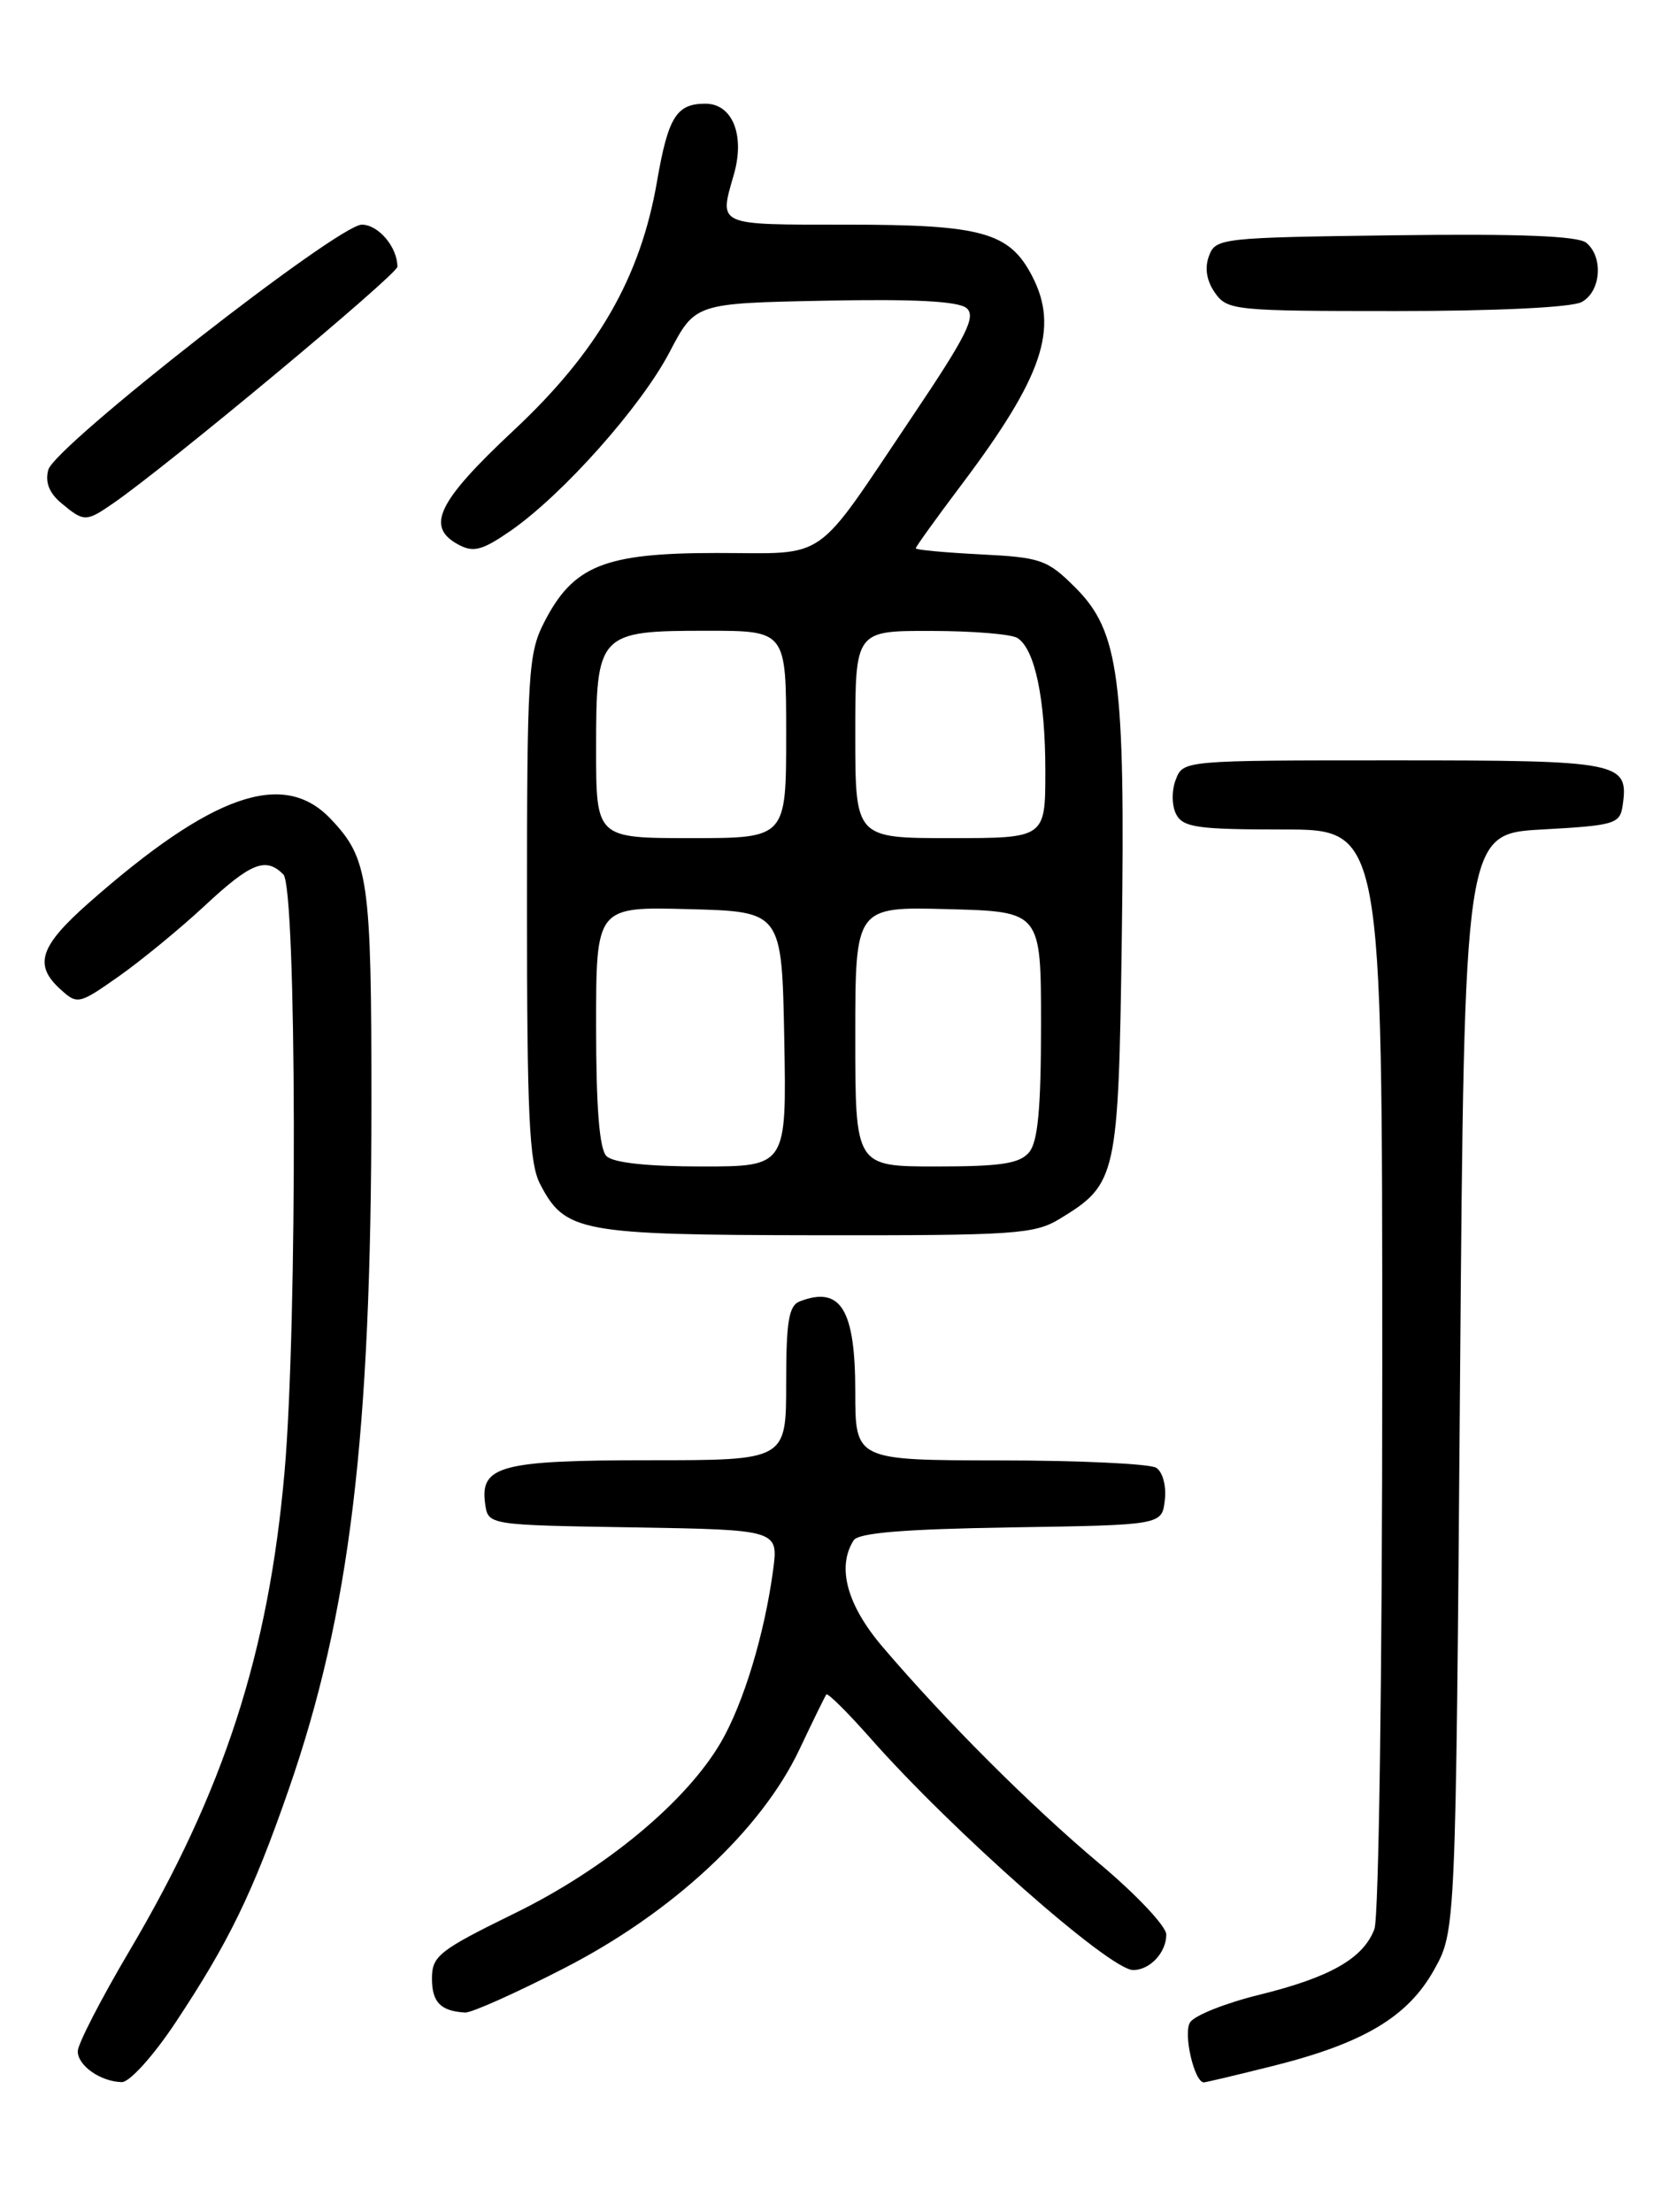 <?xml version="1.0" encoding="UTF-8" standalone="no"?>
<!DOCTYPE svg PUBLIC "-//W3C//DTD SVG 1.1//EN" "http://www.w3.org/Graphics/SVG/1.1/DTD/svg11.dtd" >
<svg xmlns="http://www.w3.org/2000/svg" xmlns:xlink="http://www.w3.org/1999/xlink" version="1.1" viewBox="0 0 194 256">
 <g >
 <path fill="currentColor"
d=" M 20.26 234.16 C 26.46 224.82 29.22 219.17 33.39 207.18 C 40.50 186.74 42.98 166.28 42.99 127.82 C 43.00 101.70 42.67 99.38 38.25 94.75 C 32.80 89.03 24.55 91.91 10.25 104.52 C 4.58 109.53 3.88 111.68 7.01 114.51 C 8.96 116.28 9.14 116.24 13.76 112.99 C 16.37 111.15 20.84 107.48 23.69 104.83 C 29.06 99.83 30.76 99.16 32.80 101.20 C 34.34 102.74 34.44 153.23 32.94 170.30 C 31.10 191.30 25.93 207.27 14.96 225.82 C 11.68 231.37 9.00 236.58 9.00 237.40 C 9.00 239.07 11.65 240.92 14.10 240.97 C 14.99 240.99 17.73 237.96 20.26 234.16 Z  M 147.31 239.11 C 157.82 236.48 162.94 233.44 165.99 227.99 C 168.50 223.50 168.50 223.50 169.00 160.00 C 169.50 96.50 169.50 96.50 178.50 96.00 C 186.96 95.53 187.52 95.36 187.83 93.19 C 188.54 88.18 187.62 88.00 161.35 88.00 C 136.95 88.00 136.94 88.00 136.09 90.25 C 135.60 91.53 135.63 93.25 136.15 94.25 C 136.95 95.76 138.63 96.00 148.54 96.00 C 160.00 96.00 160.00 96.00 160.00 158.43 C 160.00 193.46 159.60 221.92 159.09 223.26 C 157.80 226.66 153.97 228.84 145.78 230.86 C 141.86 231.82 138.24 233.26 137.75 234.06 C 136.94 235.35 138.24 241.00 139.35 241.00 C 139.57 241.00 143.15 240.15 147.31 239.11 Z  M 65.32 227.78 C 77.83 221.36 88.11 211.80 92.52 202.50 C 94.08 199.20 95.49 196.32 95.65 196.11 C 95.81 195.90 98.08 198.15 100.70 201.11 C 110.18 211.87 128.46 228.00 131.16 228.00 C 133.11 228.00 135.00 225.98 135.00 223.89 C 135.00 222.94 131.51 219.24 127.25 215.67 C 119.28 208.97 109.52 199.22 102.17 190.61 C 98.04 185.77 96.84 181.37 98.81 178.27 C 99.36 177.40 104.61 176.97 117.04 176.77 C 134.50 176.50 134.50 176.50 134.83 173.61 C 135.02 171.97 134.59 170.35 133.83 169.87 C 133.10 169.41 124.96 169.02 115.75 169.02 C 99.00 169.00 99.00 169.00 99.00 161.07 C 99.00 151.54 97.32 148.79 92.58 150.61 C 91.30 151.10 91.00 152.92 91.00 160.11 C 91.00 169.00 91.00 169.00 75.19 169.00 C 57.95 169.00 55.53 169.64 56.16 174.06 C 56.50 176.50 56.50 176.50 73.31 176.77 C 90.12 177.05 90.12 177.05 89.48 181.77 C 88.49 189.13 86.07 197.11 83.47 201.60 C 79.47 208.50 70.09 216.29 59.58 221.43 C 50.81 225.73 50.00 226.37 50.00 228.98 C 50.00 231.73 51.00 232.75 53.84 232.92 C 54.57 232.96 59.74 230.65 65.32 227.78 Z  M 122.70 141.04 C 129.29 137.02 129.46 136.24 129.85 108.54 C 130.26 78.51 129.54 73.08 124.49 68.02 C 121.23 64.77 120.51 64.51 113.50 64.16 C 109.38 63.95 106.00 63.64 106.00 63.46 C 106.00 63.28 108.40 59.94 111.34 56.04 C 120.71 43.58 122.60 37.99 119.48 31.97 C 116.85 26.88 113.68 26.00 98.05 26.00 C 82.81 26.00 83.23 26.18 84.95 20.18 C 86.25 15.64 84.78 12.00 81.65 12.00 C 78.30 12.00 77.34 13.54 76.05 21.00 C 74.13 32.12 69.19 40.71 59.48 49.79 C 50.62 58.08 49.22 60.98 53.08 63.04 C 54.81 63.97 55.84 63.69 59.12 61.42 C 65.15 57.23 74.19 47.08 77.50 40.76 C 80.46 35.10 80.46 35.10 95.48 34.80 C 105.83 34.59 110.93 34.86 111.88 35.66 C 113.01 36.62 111.90 38.84 105.63 48.16 C 94.01 65.43 96.06 64.00 82.96 64.00 C 69.94 64.00 66.34 65.45 62.97 72.06 C 61.14 75.64 61.00 78.05 61.00 105.01 C 61.00 129.02 61.26 134.61 62.51 137.02 C 65.40 142.60 67.09 142.92 94.50 142.96 C 117.56 142.99 119.75 142.84 122.70 141.04 Z  M 13.03 58.30 C 19.18 54.09 46.00 31.77 46.00 30.87 C 46.00 28.60 43.80 26.00 41.88 26.00 C 39.13 26.00 6.33 51.64 5.59 54.37 C 5.20 55.81 5.69 57.06 7.12 58.25 C 9.71 60.41 9.96 60.41 13.03 58.30 Z  M 183.07 34.96 C 185.31 33.77 185.63 29.77 183.62 28.10 C 182.66 27.31 175.95 27.04 161.49 27.23 C 141.33 27.49 140.70 27.56 139.94 29.63 C 139.42 31.02 139.67 32.51 140.63 33.88 C 142.05 35.92 142.89 36.00 161.62 36.00 C 173.16 36.00 181.92 35.58 183.07 34.96 Z  M 70.20 133.80 C 69.38 132.98 69.00 128.19 69.00 118.77 C 69.00 104.93 69.00 104.93 79.75 105.22 C 90.50 105.50 90.50 105.50 90.78 120.25 C 91.05 135.00 91.05 135.00 81.23 135.00 C 74.92 135.00 70.97 134.57 70.20 133.80 Z  M 99.00 119.97 C 99.00 104.93 99.00 104.93 109.75 105.22 C 120.50 105.50 120.50 105.50 120.50 118.60 C 120.50 128.23 120.14 132.13 119.13 133.35 C 118.03 134.67 115.87 135.00 108.38 135.00 C 99.00 135.00 99.00 135.00 99.00 119.97 Z  M 69.00 86.65 C 69.00 73.27 69.26 73.00 81.83 73.00 C 91.00 73.00 91.00 73.00 91.00 85.00 C 91.00 97.00 91.00 97.00 80.00 97.00 C 69.00 97.00 69.00 97.00 69.00 86.65 Z  M 99.00 85.00 C 99.00 73.00 99.00 73.00 107.75 73.02 C 112.56 73.02 117.07 73.39 117.77 73.84 C 119.79 75.12 121.00 80.88 121.00 89.24 C 121.00 97.00 121.00 97.00 110.00 97.00 C 99.00 97.00 99.00 97.00 99.00 85.00 Z "/>
</g>
</svg>